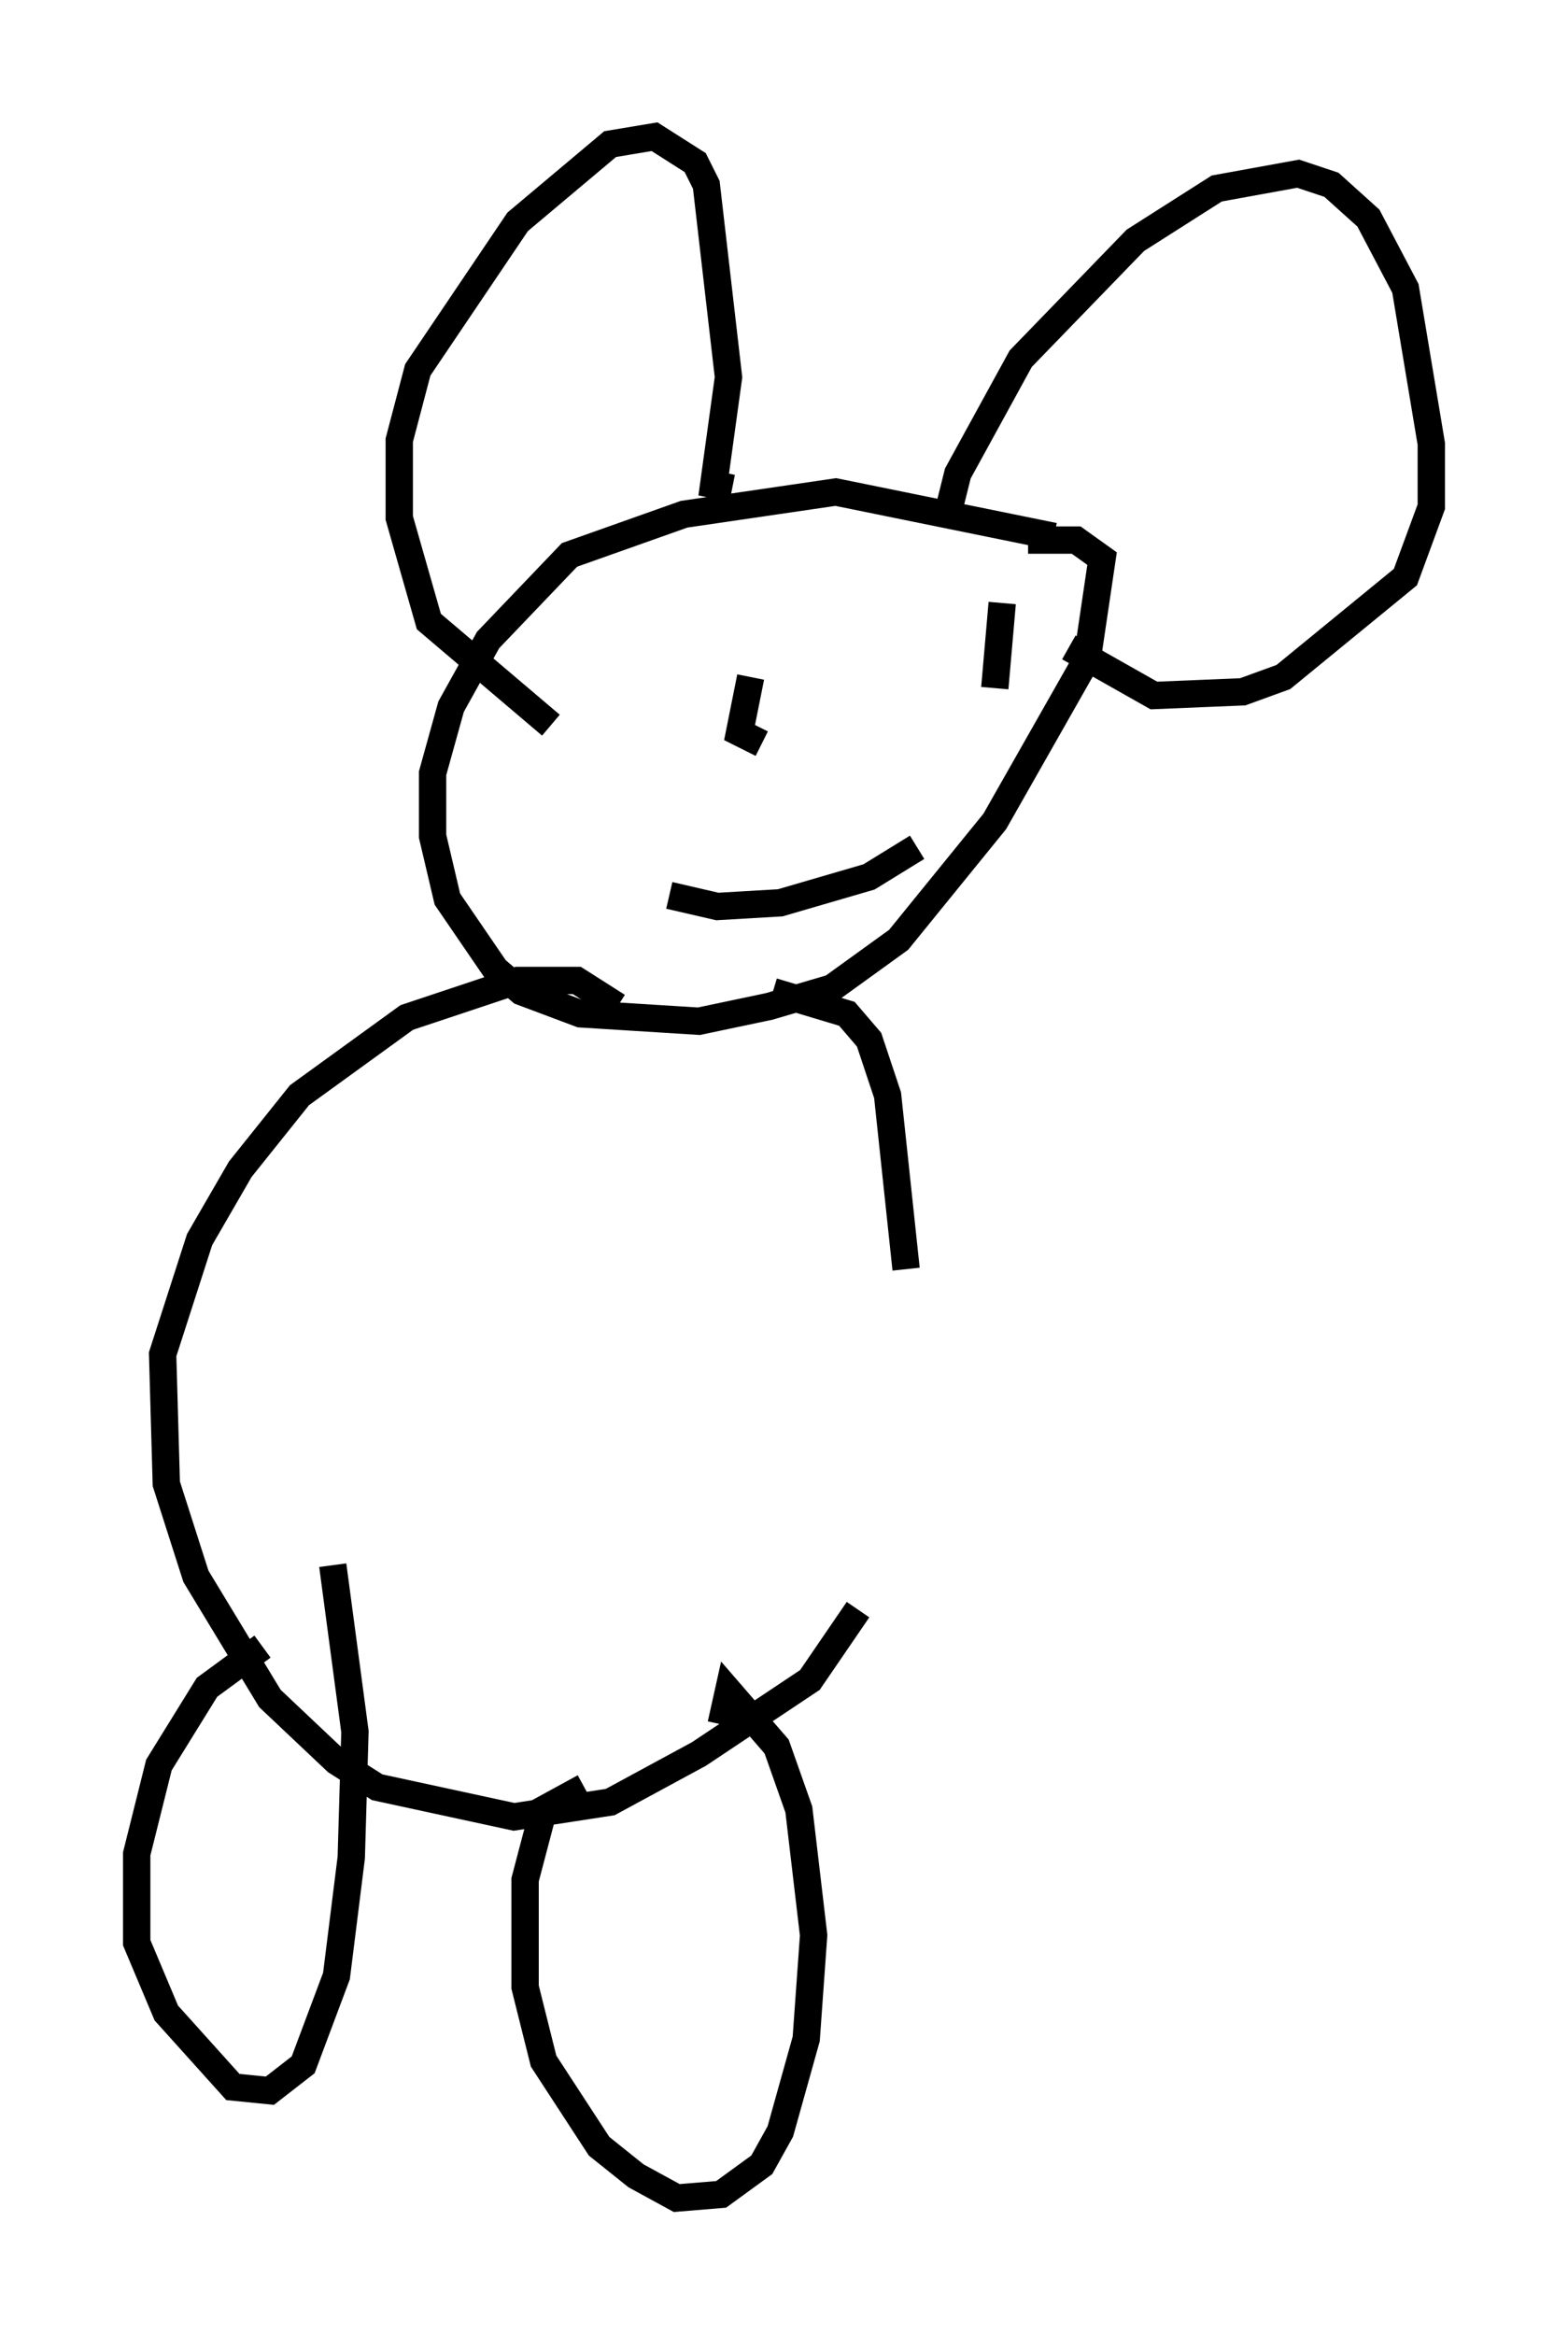 <?xml version="1.0" encoding="utf-8" ?>
<svg baseProfile="full" height="85.371" version="1.1" width="57.361" xmlns="http://www.w3.org/2000/svg" xmlns:ev="http://www.w3.org/2001/xml-events" xmlns:xlink="http://www.w3.org/1999/xlink"><defs /><rect fill="white" height="85.371" width="57.361" x="0" y="0" /><path d="M40.724, 20.561 m-2.165, -0.947 l-7.984, -1.624 -5.548, 0.812 l-4.195, 1.488 -2.977, 3.112 l-1.353, 2.436 -0.677, 2.436 l0.0, 2.3 0.541, 2.3 l1.759, 2.571 0.947, 0.812 l2.165, 0.812 4.33, 0.271 l2.571, -0.541 2.3, -0.677 l2.436, -1.759 3.518, -4.33 l3.383, -5.954 0.541, -3.654 l-0.947, -0.677 -1.759, 0.0 m-10.149, 5.007 l-0.406, 2.03 0.812, 0.406 m8.796, -5.142 l-0.271, 3.112 m-11.908, 7.578 l1.759, 0.406 2.3, -0.135 l3.248, -0.947 1.759, -1.083 m-13.396, -4.465 l-4.465, -3.789 -1.083, -3.789 l0.0, -2.842 0.677, -2.571 l3.654, -5.413 3.383, -2.842 l1.624, -0.271 1.488, 0.947 l0.406, 0.812 0.812, 7.036 l-0.541, 3.924 0.677, 0.135 m7.848, 1.083 l0.406, -1.624 2.3, -4.195 l4.195, -4.33 2.977, -1.894 l2.977, -0.541 1.218, 0.406 l1.353, 1.218 1.353, 2.571 l0.947, 5.683 0.0, 2.3 l-0.947, 2.571 -4.465, 3.654 l-1.488, 0.541 -3.248, 0.135 l-3.112, -1.759 m-16.509, 13.126 l-1.488, -0.947 -2.165, 0.0 l-4.059, 1.353 -3.924, 2.842 l-2.165, 2.706 -1.488, 2.571 l-1.353, 4.195 0.135, 4.736 l1.083, 3.383 2.706, 4.465 l2.436, 2.3 1.488, 0.947 l5.007, 1.083 3.518, -0.541 l3.248, -1.759 4.059, -2.706 l1.759, -2.571 m1.759, -12.449 l-0.677, -6.36 -0.677, -2.03 l-0.812, -0.947 -2.706, -0.812 m-6.901, 29.093 l-1.488, 0.812 -0.677, 2.571 l0.0, 3.924 0.677, 2.706 l2.03, 3.112 1.353, 1.083 l1.488, 0.812 1.624, -0.135 l1.488, -1.083 0.677, -1.218 l0.947, -3.383 0.271, -3.789 l-0.541, -4.601 -0.812, -2.3 l-1.759, -2.03 -0.271, 1.218 m-16.779, -2.842 l-2.03, 1.488 -1.759, 2.842 l-0.812, 3.248 0.0, 3.248 l1.083, 2.571 2.436, 2.706 l1.353, 0.135 1.218, -0.947 l1.218, -3.248 0.541, -4.33 l0.135, -4.601 -0.812, -6.089 " fill="none" stroke="black" stroke-width="1" /></svg>